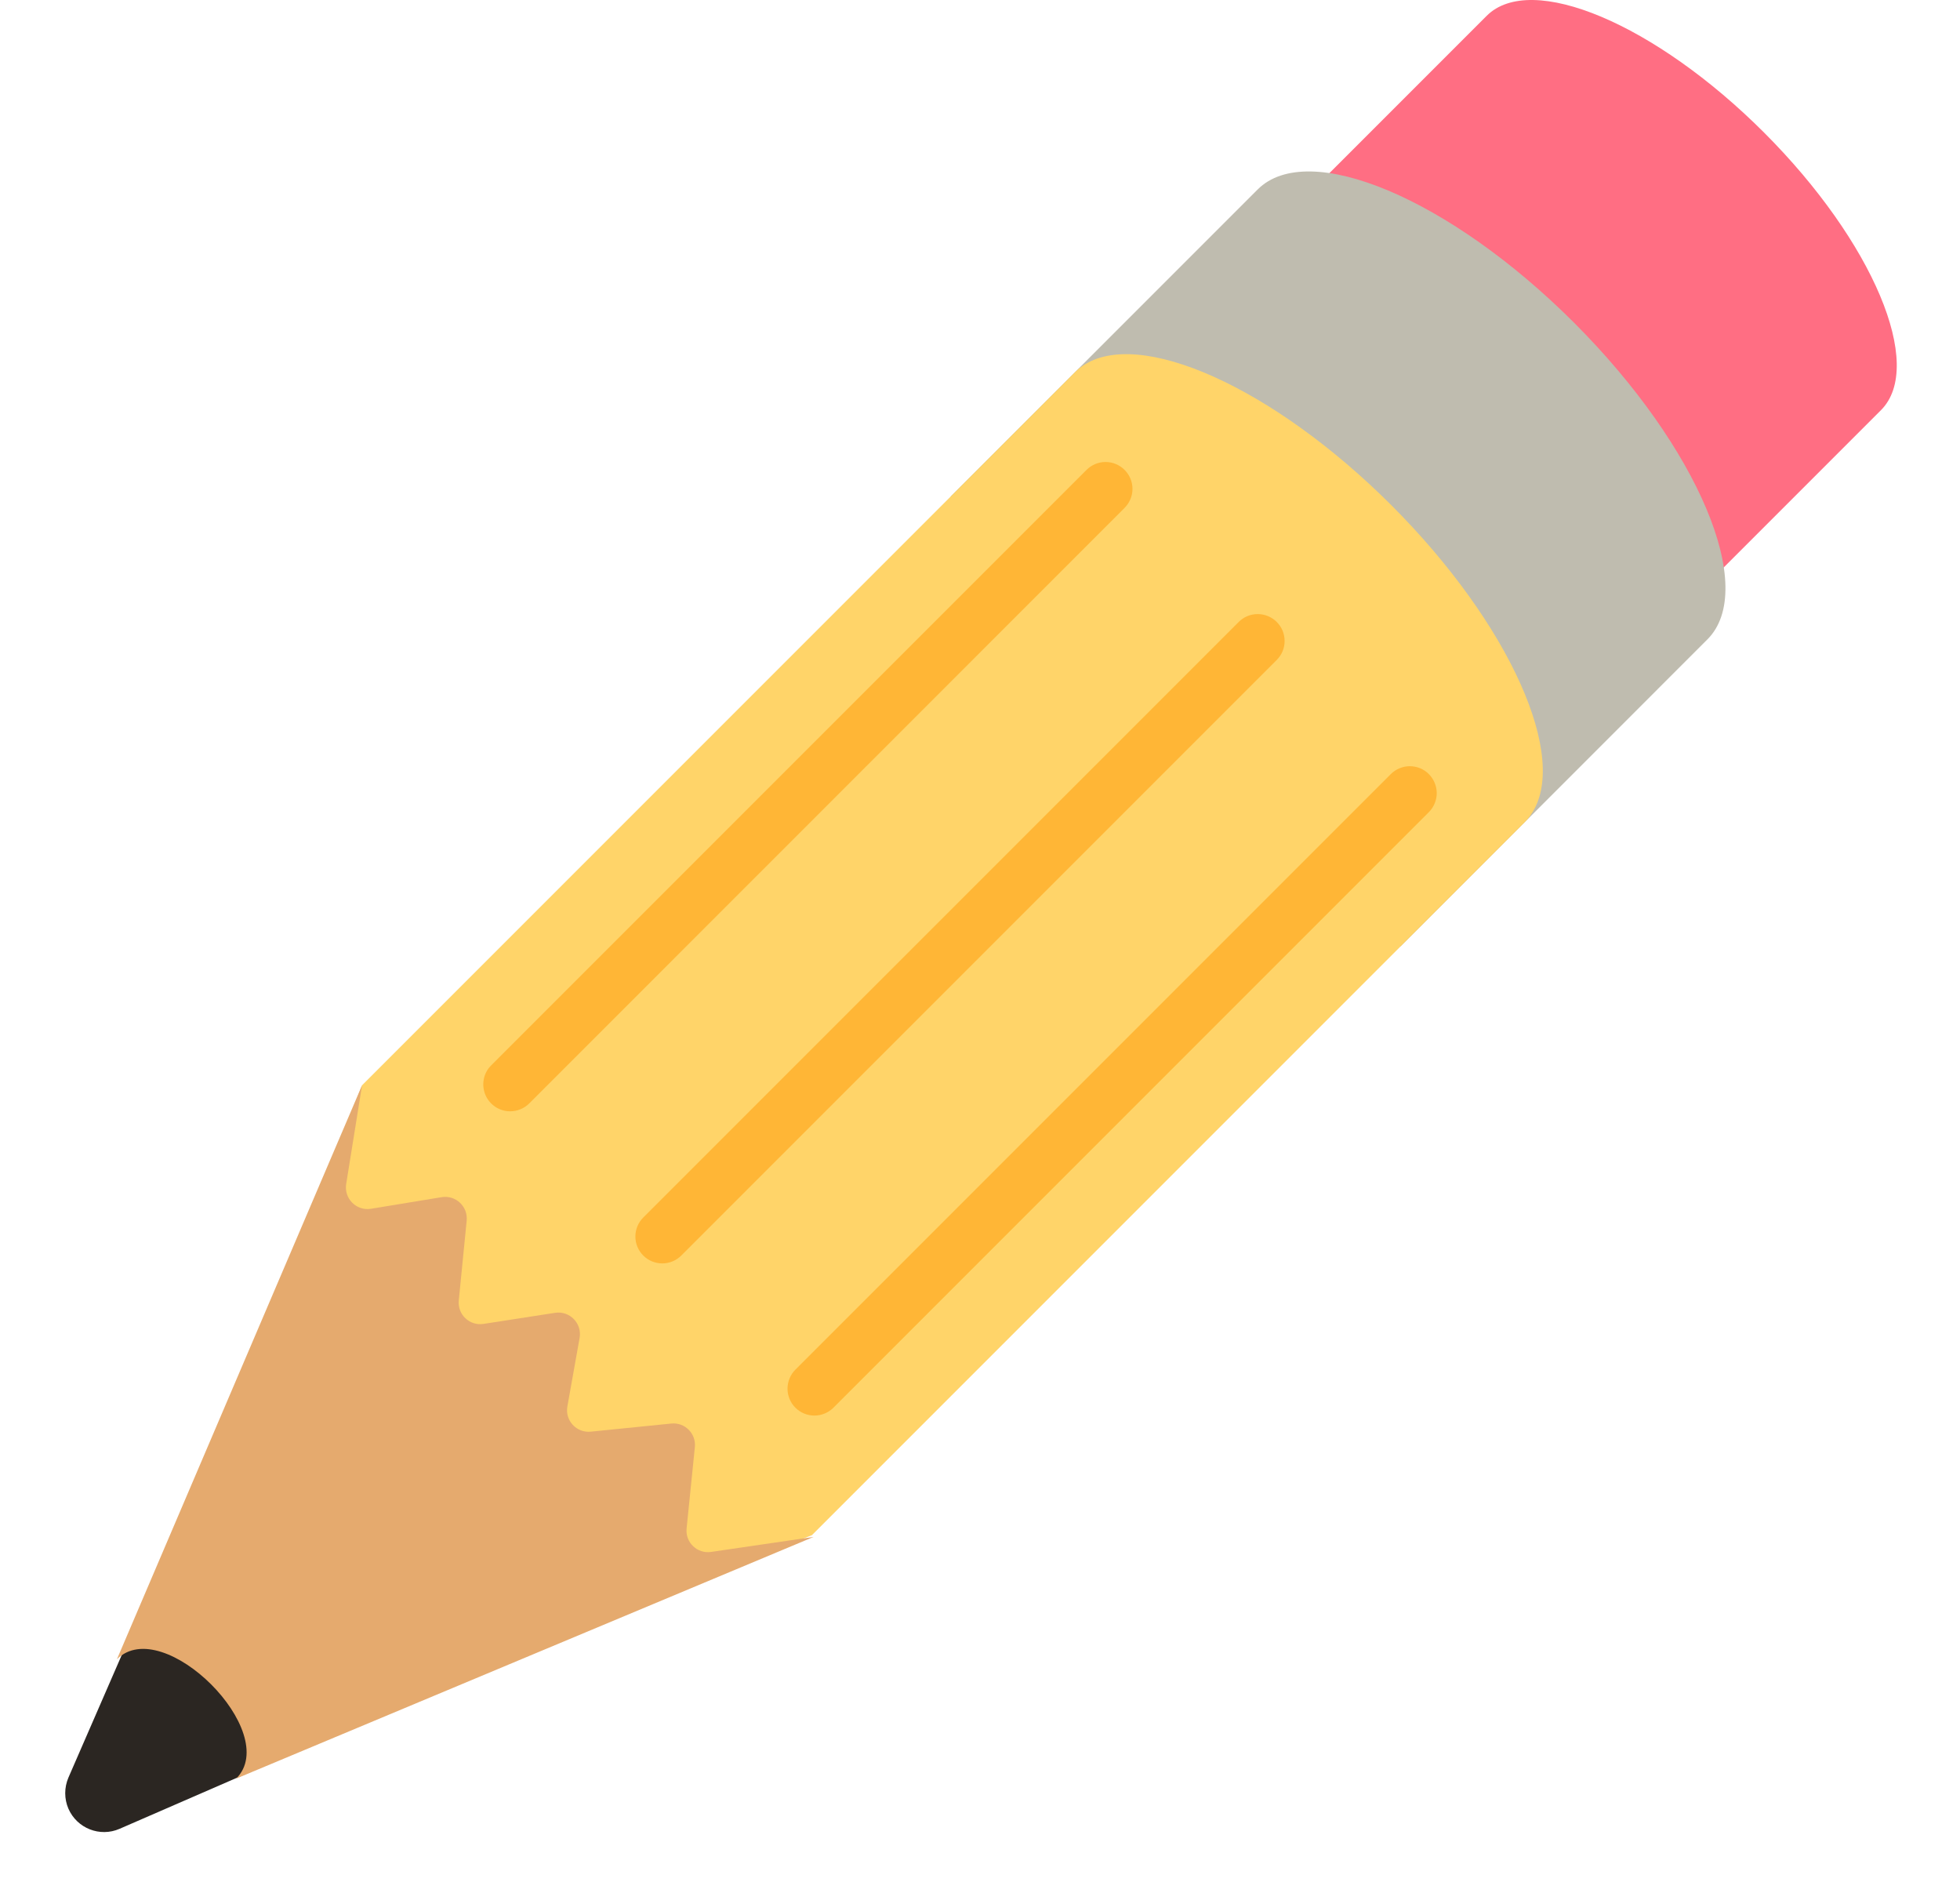 <svg width="29" height="28" viewBox="0 0 29 28" fill="none" xmlns="http://www.w3.org/2000/svg">
<path d="M26.102 1.962C24.491 0.351 22.653 -0.423 21.997 0.234L17.561 4.67L23.394 10.504L27.831 6.067C28.487 5.411 27.713 3.573 26.102 1.962Z" fill="#FF6E83"/>
<path d="M23.291 4.775C21.453 2.937 19.356 2.054 18.608 2.803L14.065 7.346L20.72 14.002L25.263 9.458C26.012 8.71 25.129 6.613 23.291 4.775Z" fill="#BFBCAF"/>
<path d="M5.771 25.313L1.769 27.053C1.478 27.18 1.139 27.046 1.012 26.755C0.981 26.683 0.965 26.605 0.965 26.526C0.965 26.447 0.981 26.369 1.012 26.296L2.753 22.295C3.258 21.133 4.609 20.601 5.771 21.106C6.932 21.612 7.464 22.963 6.959 24.124C6.719 24.677 6.282 25.089 5.771 25.313Z" fill="#2B2622"/>
<path d="M22.639 12.069C22.643 12.063 22.647 12.057 22.651 12.051C23.229 11.224 22.345 9.233 20.59 7.477C18.834 5.721 16.843 4.838 16.015 5.415C16.009 5.419 16.003 5.423 15.997 5.428C15.99 5.433 15.982 5.438 15.975 5.444C15.954 5.46 15.934 5.476 15.916 5.495L15.906 5.505H15.906V5.505L5.357 16.054C5.357 16.054 2.37 23.445 3.496 24.571C4.621 25.696 12.013 22.709 12.013 22.709L22.571 12.151C22.59 12.132 22.607 12.112 22.622 12.092C22.628 12.085 22.633 12.077 22.639 12.069Z" fill="#FFD469"/>
<path d="M5.357 16.054L5.122 17.515C5.088 17.73 5.274 17.916 5.489 17.881L6.536 17.709C6.743 17.676 6.925 17.847 6.905 18.056L6.788 19.238C6.768 19.445 6.948 19.616 7.154 19.584L8.213 19.42C8.429 19.387 8.614 19.576 8.576 19.791L8.395 20.804C8.357 21.013 8.53 21.199 8.741 21.178L9.932 21.058C10.133 21.037 10.302 21.207 10.281 21.407L10.159 22.609C10.137 22.816 10.317 22.988 10.522 22.957L12.038 22.735L3.495 26.31C4.177 25.628 2.412 23.864 1.73 24.545L5.357 16.054Z" fill="#E5AA6E"/>
<path d="M7.548 16.439C7.47 16.439 7.393 16.416 7.327 16.372C7.262 16.328 7.211 16.266 7.181 16.194C7.151 16.121 7.143 16.041 7.158 15.964C7.173 15.886 7.211 15.816 7.267 15.76L16.077 6.95C16.151 6.876 16.253 6.834 16.358 6.834C16.463 6.834 16.564 6.876 16.639 6.951C16.714 7.025 16.756 7.126 16.756 7.232C16.756 7.337 16.714 7.438 16.639 7.513L7.83 16.323C7.793 16.36 7.749 16.389 7.7 16.409C7.652 16.429 7.6 16.439 7.548 16.439ZM10.08 18.573L18.89 9.763C18.927 9.726 18.956 9.683 18.977 9.634C18.997 9.586 19.007 9.534 19.007 9.482C19.007 9.43 18.997 9.378 18.977 9.329C18.957 9.281 18.927 9.237 18.89 9.2C18.853 9.163 18.809 9.134 18.761 9.114C18.713 9.094 18.661 9.084 18.609 9.084C18.556 9.084 18.505 9.094 18.456 9.114C18.408 9.134 18.364 9.164 18.327 9.201L9.517 18.011C9.443 18.085 9.401 18.186 9.401 18.292C9.401 18.397 9.443 18.498 9.518 18.573C9.592 18.647 9.693 18.689 9.799 18.689C9.904 18.689 10.005 18.648 10.08 18.573ZM12.331 20.824L21.141 12.014C21.178 11.977 21.207 11.933 21.227 11.885C21.247 11.836 21.258 11.785 21.258 11.732C21.258 11.68 21.247 11.628 21.227 11.58C21.207 11.532 21.178 11.488 21.141 11.451C21.104 11.414 21.06 11.384 21.012 11.364C20.963 11.345 20.912 11.334 20.859 11.334C20.807 11.334 20.755 11.345 20.707 11.365C20.659 11.385 20.615 11.414 20.578 11.451L11.768 20.261C11.694 20.336 11.652 20.437 11.652 20.542C11.652 20.648 11.694 20.749 11.768 20.823C11.843 20.898 11.944 20.94 12.05 20.94C12.155 20.94 12.256 20.898 12.331 20.824Z" fill="#FFB636"/>
</svg>
